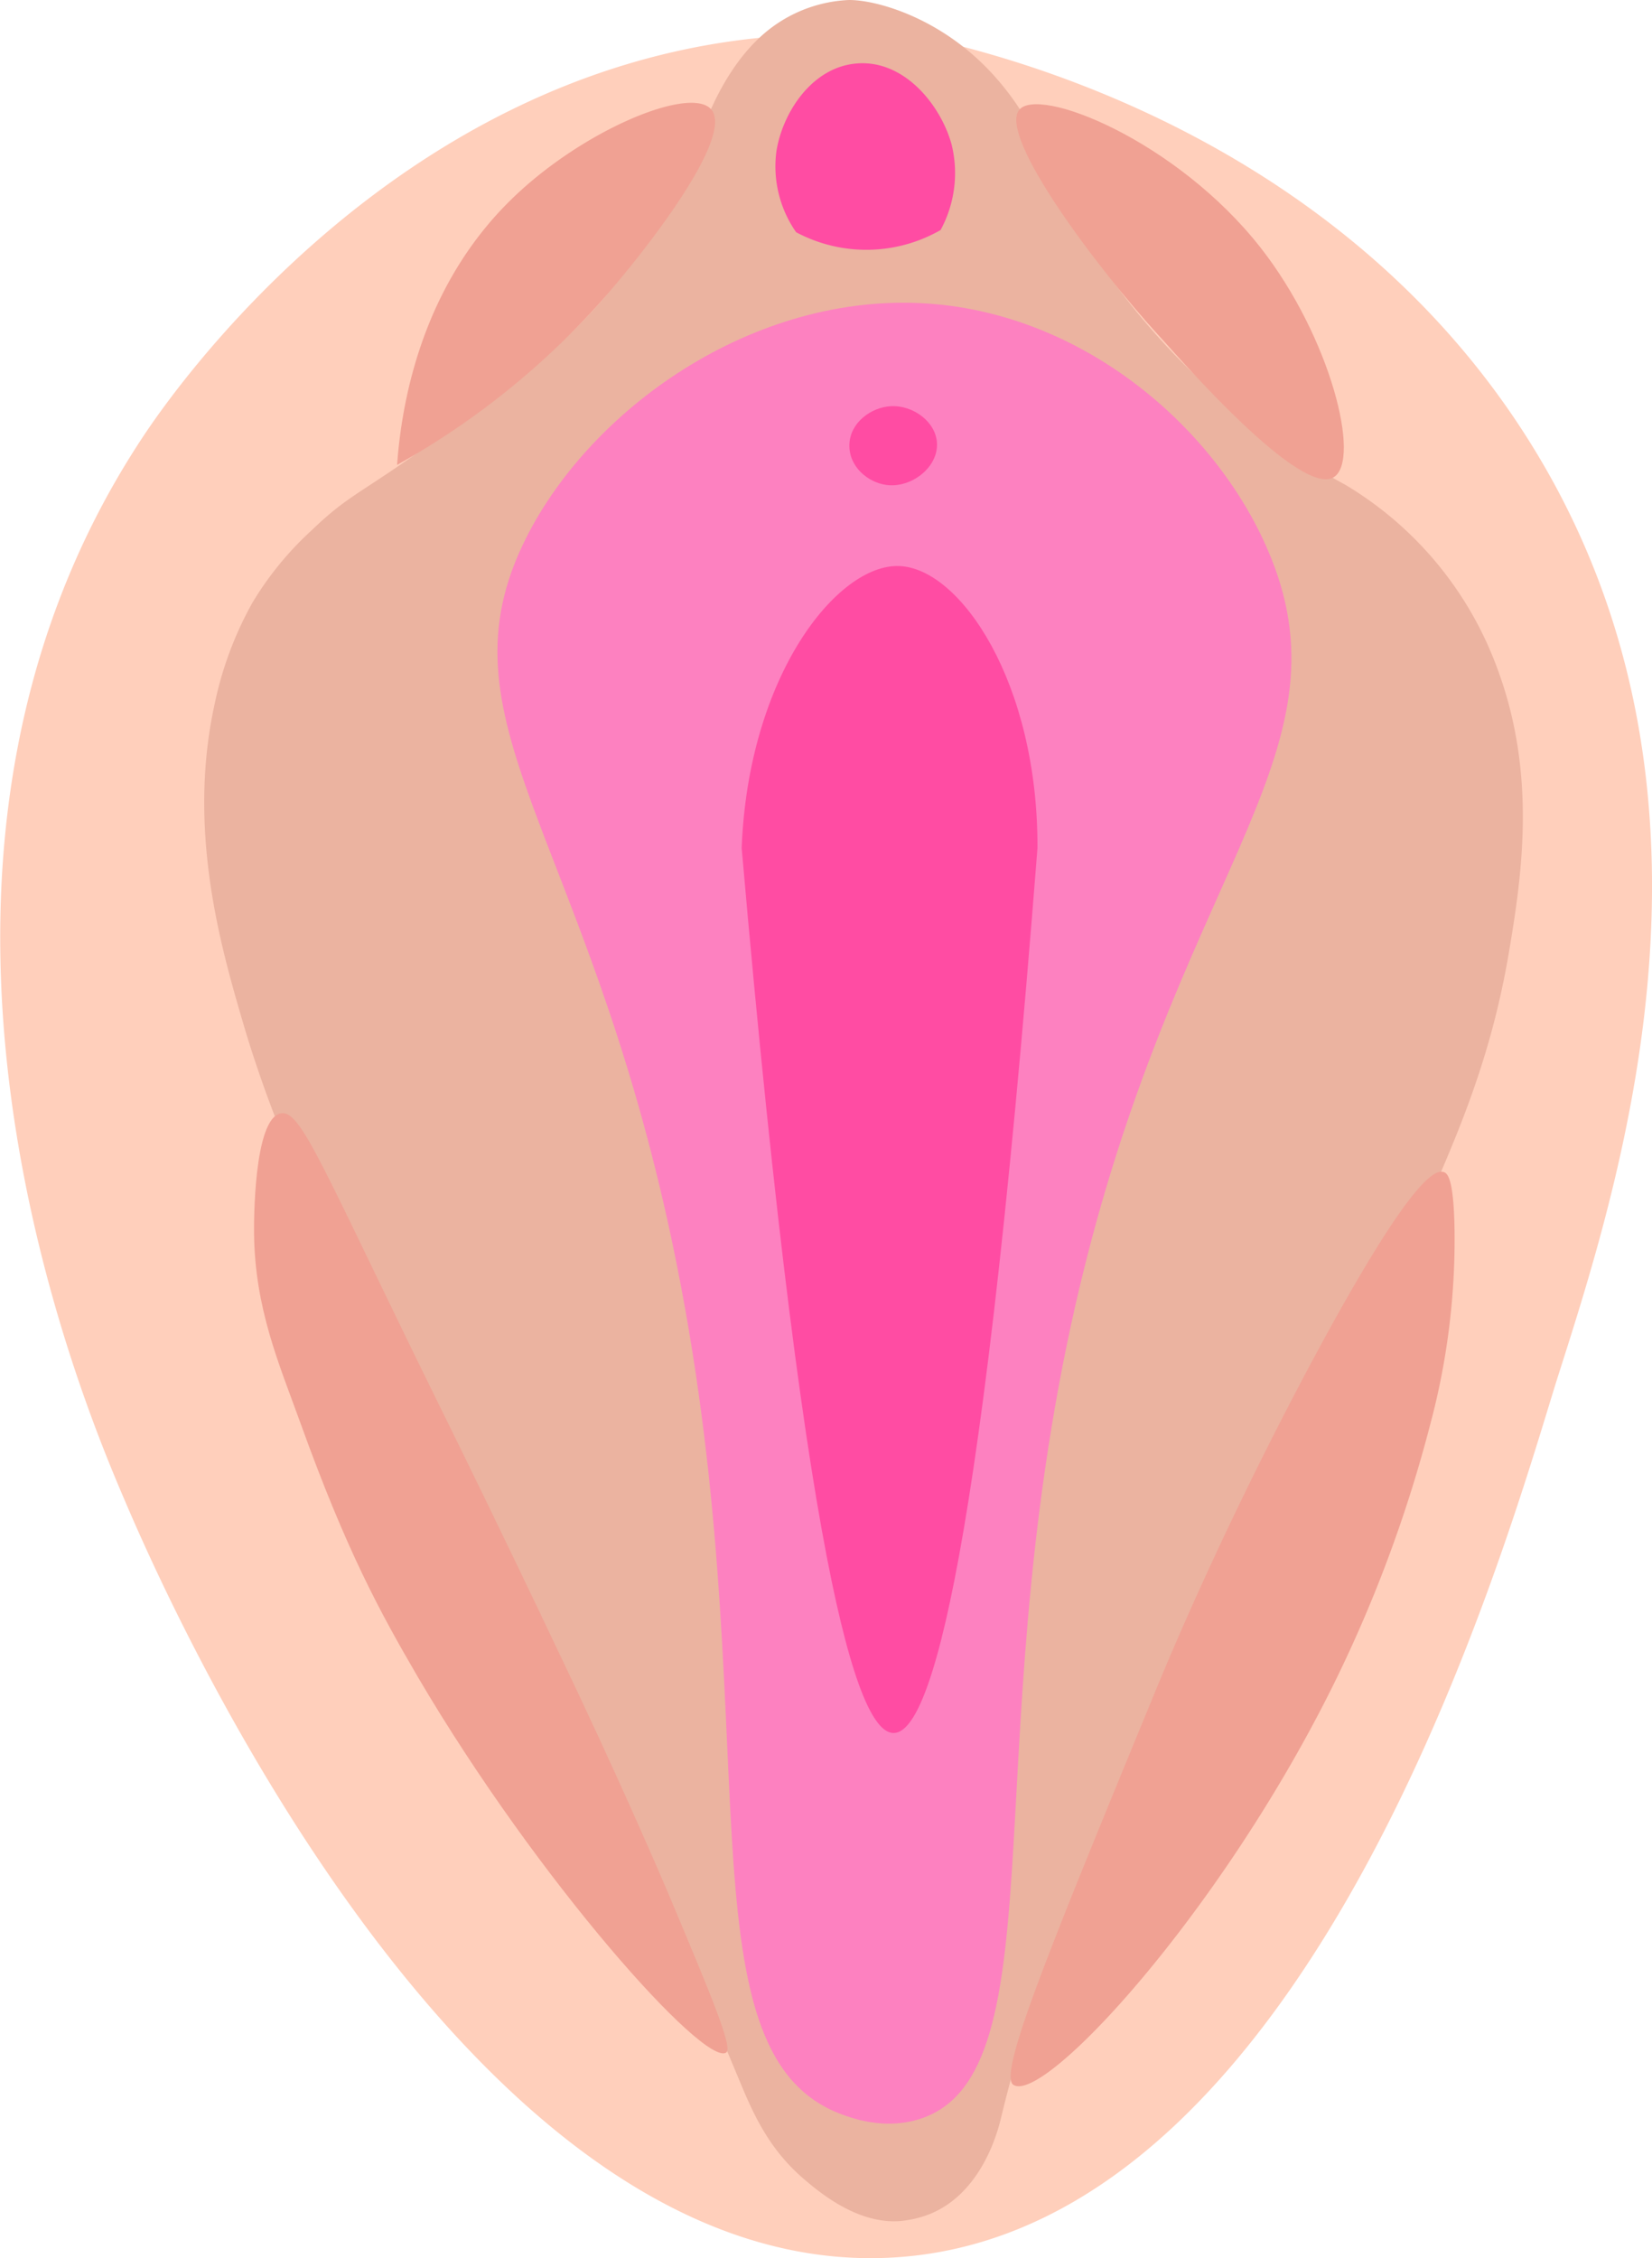 <svg id="Layer_1" data-name="Layer 1" xmlns="http://www.w3.org/2000/svg" viewBox="0 0 270.25 369.3"><defs><style>.cls-1{fill:#ffcfbb;}.cls-2{fill:#f1c9ba;}.cls-3{fill:#ebb3a0;}.cls-4{fill:#de8eb8;}.cls-5{fill:#fca2d5;}.cls-6{fill:#fd81c0;}.cls-7{fill:#ff4ca3;}.cls-8{fill:#f0a193;}.cls-9{fill:#e8b9aa;}</style></defs><title>Mumu</title><path class="cls-1" d="M267,48.49c-60.38,6-96.25,58.19-100.83,65.08-47.19,71-9.73,158.59-3.06,174.19,5.75,13.44,54.92,127.42,125.3,123.76S390.56,289.25,397.62,267.13c10.54-33,30.92-96.78-5.34-153.56C363.71,68.84,316.43,54.22,300.4,50A117.48,117.48,0,0,0,267,48.49Z" transform="translate(-142.67 -42.31)"/><path class="cls-2" d="M350.24,390.83" transform="translate(-142.67 -42.31)"/><path class="cls-3" d="M241,91.59S253.55,77.25,259,60.19h0c-1.73,4.29-2,5.2-2,5.23s2.87-10.36,9.9-16.93a22.82,22.82,0,0,1,14.24-6.16c3.11-.21,11.35,1.5,19.19,7.7,10.12,8,14.1,19.23,15.47,23.86a114.83,114.83,0,0,0,47,47.73,58.29,58.29,0,0,1,24.81,30c6.44,17.24,4.06,33.67,1.92,46.34-3.09,18.32-8.91,31.23-16,47-3.18,7.06-8.44,16.86-19,36.46-10.18,19-12.19,22-19.69,36.46-8,15.39-12,23.09-16,32.81a255.23,255.23,0,0,0-12.4,37.92c-.52,2.22-3.06,12-11.24,15.6a16.27,16.27,0,0,1-4.07,1.17c-7.42,1.34-14.32-4.48-16.77-6.56-6.14-5.18-8.64-11.25-10.94-16.77-4.56-11-9.39-21.81-13.85-32.81-3.73-9.19-9.3-22.45-16.78-38.65q-11.65-21.51-23.33-43a227.42,227.42,0,0,1-23.34-46.75c-2.09-5.8-3.28-9.86-3.71-11.33-3.75-12.74-9.1-31.66-4.64-52a58.22,58.22,0,0,1,6.23-16.7A52.92,52.92,0,0,1,193.69,129c6.13-5.9,8-5.91,19.42-14.18C226.86,104.84,233.73,99.85,241,91.59Z" transform="translate(-142.67 -42.31)"/><path class="cls-2" d="M359,401" transform="translate(-142.67 -42.31)"/><path class="cls-2" d="M501.18,62.7" transform="translate(-142.67 -42.31)"/><path class="cls-2" d="M164.3,80.93" transform="translate(-142.67 -42.31)"/><path class="cls-2" d="M310.14,407.56" transform="translate(-142.67 -42.31)"/><path class="cls-2" d="M338.93,321.53" transform="translate(-142.67 -42.31)"/><path class="cls-4" d="M415.31,248.35" transform="translate(-142.67 -42.31)"/><path class="cls-4" d="M288.69,160.64" transform="translate(-142.67 -42.31)"/><path class="cls-5" d="M-196.19,109.34" transform="translate(-142.67 -42.31)"/><path class="cls-2" d="M386,96.24" transform="translate(-142.67 -42.31)"/><path class="cls-6" d="M252.64,245.49c-14.23-67.44-39-85.34-23.86-115.29,11-21.77,38.41-40.81,67.12-38.13,24.7,2.31,45.51,20.24,54.09,40,14.15,32.51-13.09,51.24-29.59,116.2-19.22,75.67-3.43,133.72-27.68,140.7-5.6,1.62-10.67-.26-12.4-.9C252.92,377.87,269,323,252.64,245.49Z" transform="translate(-142.67 -42.31)"/><path class="cls-7" d="M264,181c1.08-28.18,15.64-46.5,25.78-46.12,10,.36,22.71,19.08,22.61,46.12-9.83,126.28-18.54,144.69-23.52,144.72S275,307.36,264,181Z" transform="translate(-142.67 -42.31)"/><path class="cls-8" d="M378.88,234c.6.21,1.62,1.07,1.74,9.61a116.82,116.82,0,0,1-3.93,31.46,221.58,221.58,0,0,1-16.23,43.45c-18.46,37-47,67.89-52,64.75-2.62-1.62,6-22.54,23.21-64.37,2.22-5.38,11.2-27,25.65-54C373.47,234.81,377.46,233.52,378.88,234Z" transform="translate(-142.67 -42.31)"/><path class="cls-2" d="M391.81,253.24q-12.71,16.68-25.4,33.35" transform="translate(-142.67 -42.31)"/><path class="cls-9" d="M454.08,249.45" transform="translate(-142.67 -42.31)"/><path class="cls-9" d="M419.89,323.53" transform="translate(-142.67 -42.31)"/><path class="cls-8" d="M188.58,224.39c-4.43.9-4.37,18-4.35,19.56.11,12.36,4.12,21.47,7.56,31,7.57,21,13,30.92,19.24,41.62,19.74,33.56,46.93,63.8,50.44,61.41,1.14-.78-2.43-9.27-9.57-26.25,0,0-6-14.14-14.41-32-.08-.18-.51-1.08-.53-1.12-.92-1.94-2.93-6.19-5.64-11.86l-.21-.46c-1.91-4-5.52-11.52-9.08-18.85-4.45-9.16-9.31-18.94-13.05-26.65C194.48,230.92,191.55,223.79,188.58,224.39Z" transform="translate(-142.67 -42.31)"/><path class="cls-9" d="M212.8,358.48" transform="translate(-142.67 -42.31)"/><path class="cls-8" d="M259,60.19c-3.39-3.9-21,3.33-32.63,14.68-15.42,15-18.12,34.91-18.74,43.47A128.82,128.82,0,0,0,241,91.59C248.46,83.15,262.86,64.6,259,60.19Z" transform="translate(-142.67 -42.31)"/><path class="cls-8" d="M360.86,120.35c4.52-2.79-.53-22.92-11.95-37.51-13.79-17.62-36.6-26.64-39.57-22.48-3.17,4.44,12.49,25.42,22.81,36.74l.8.87C353.66,121.28,359.1,121.43,360.86,120.35Z" transform="translate(-142.67 -42.31)"/><path class="cls-9" d="M403.05,120.85" transform="translate(-142.67 -42.31)"/><path class="cls-7" d="M269.69,67c1-6.23,5.79-13.79,13.25-14.32,7.82-.56,13.69,7,15.4,13.25a19.52,19.52,0,0,1-1.8,14,24.42,24.42,0,0,1-23.63.36A18.81,18.81,0,0,1,269.69,67Z" transform="translate(-142.67 -42.31)"/><path class="cls-9" d="M167.25,391.45" transform="translate(-142.67 -42.31)"/><path class="cls-7" d="M288.4,108.74c-3.22.17-6.68,2.68-6.78,6.28s3,6.16,6,6.59c4.08.59,8.54-2.85,8.33-6.82C295.79,111.32,292.07,108.54,288.4,108.74Z" transform="translate(-142.67 -42.31)"/></svg>